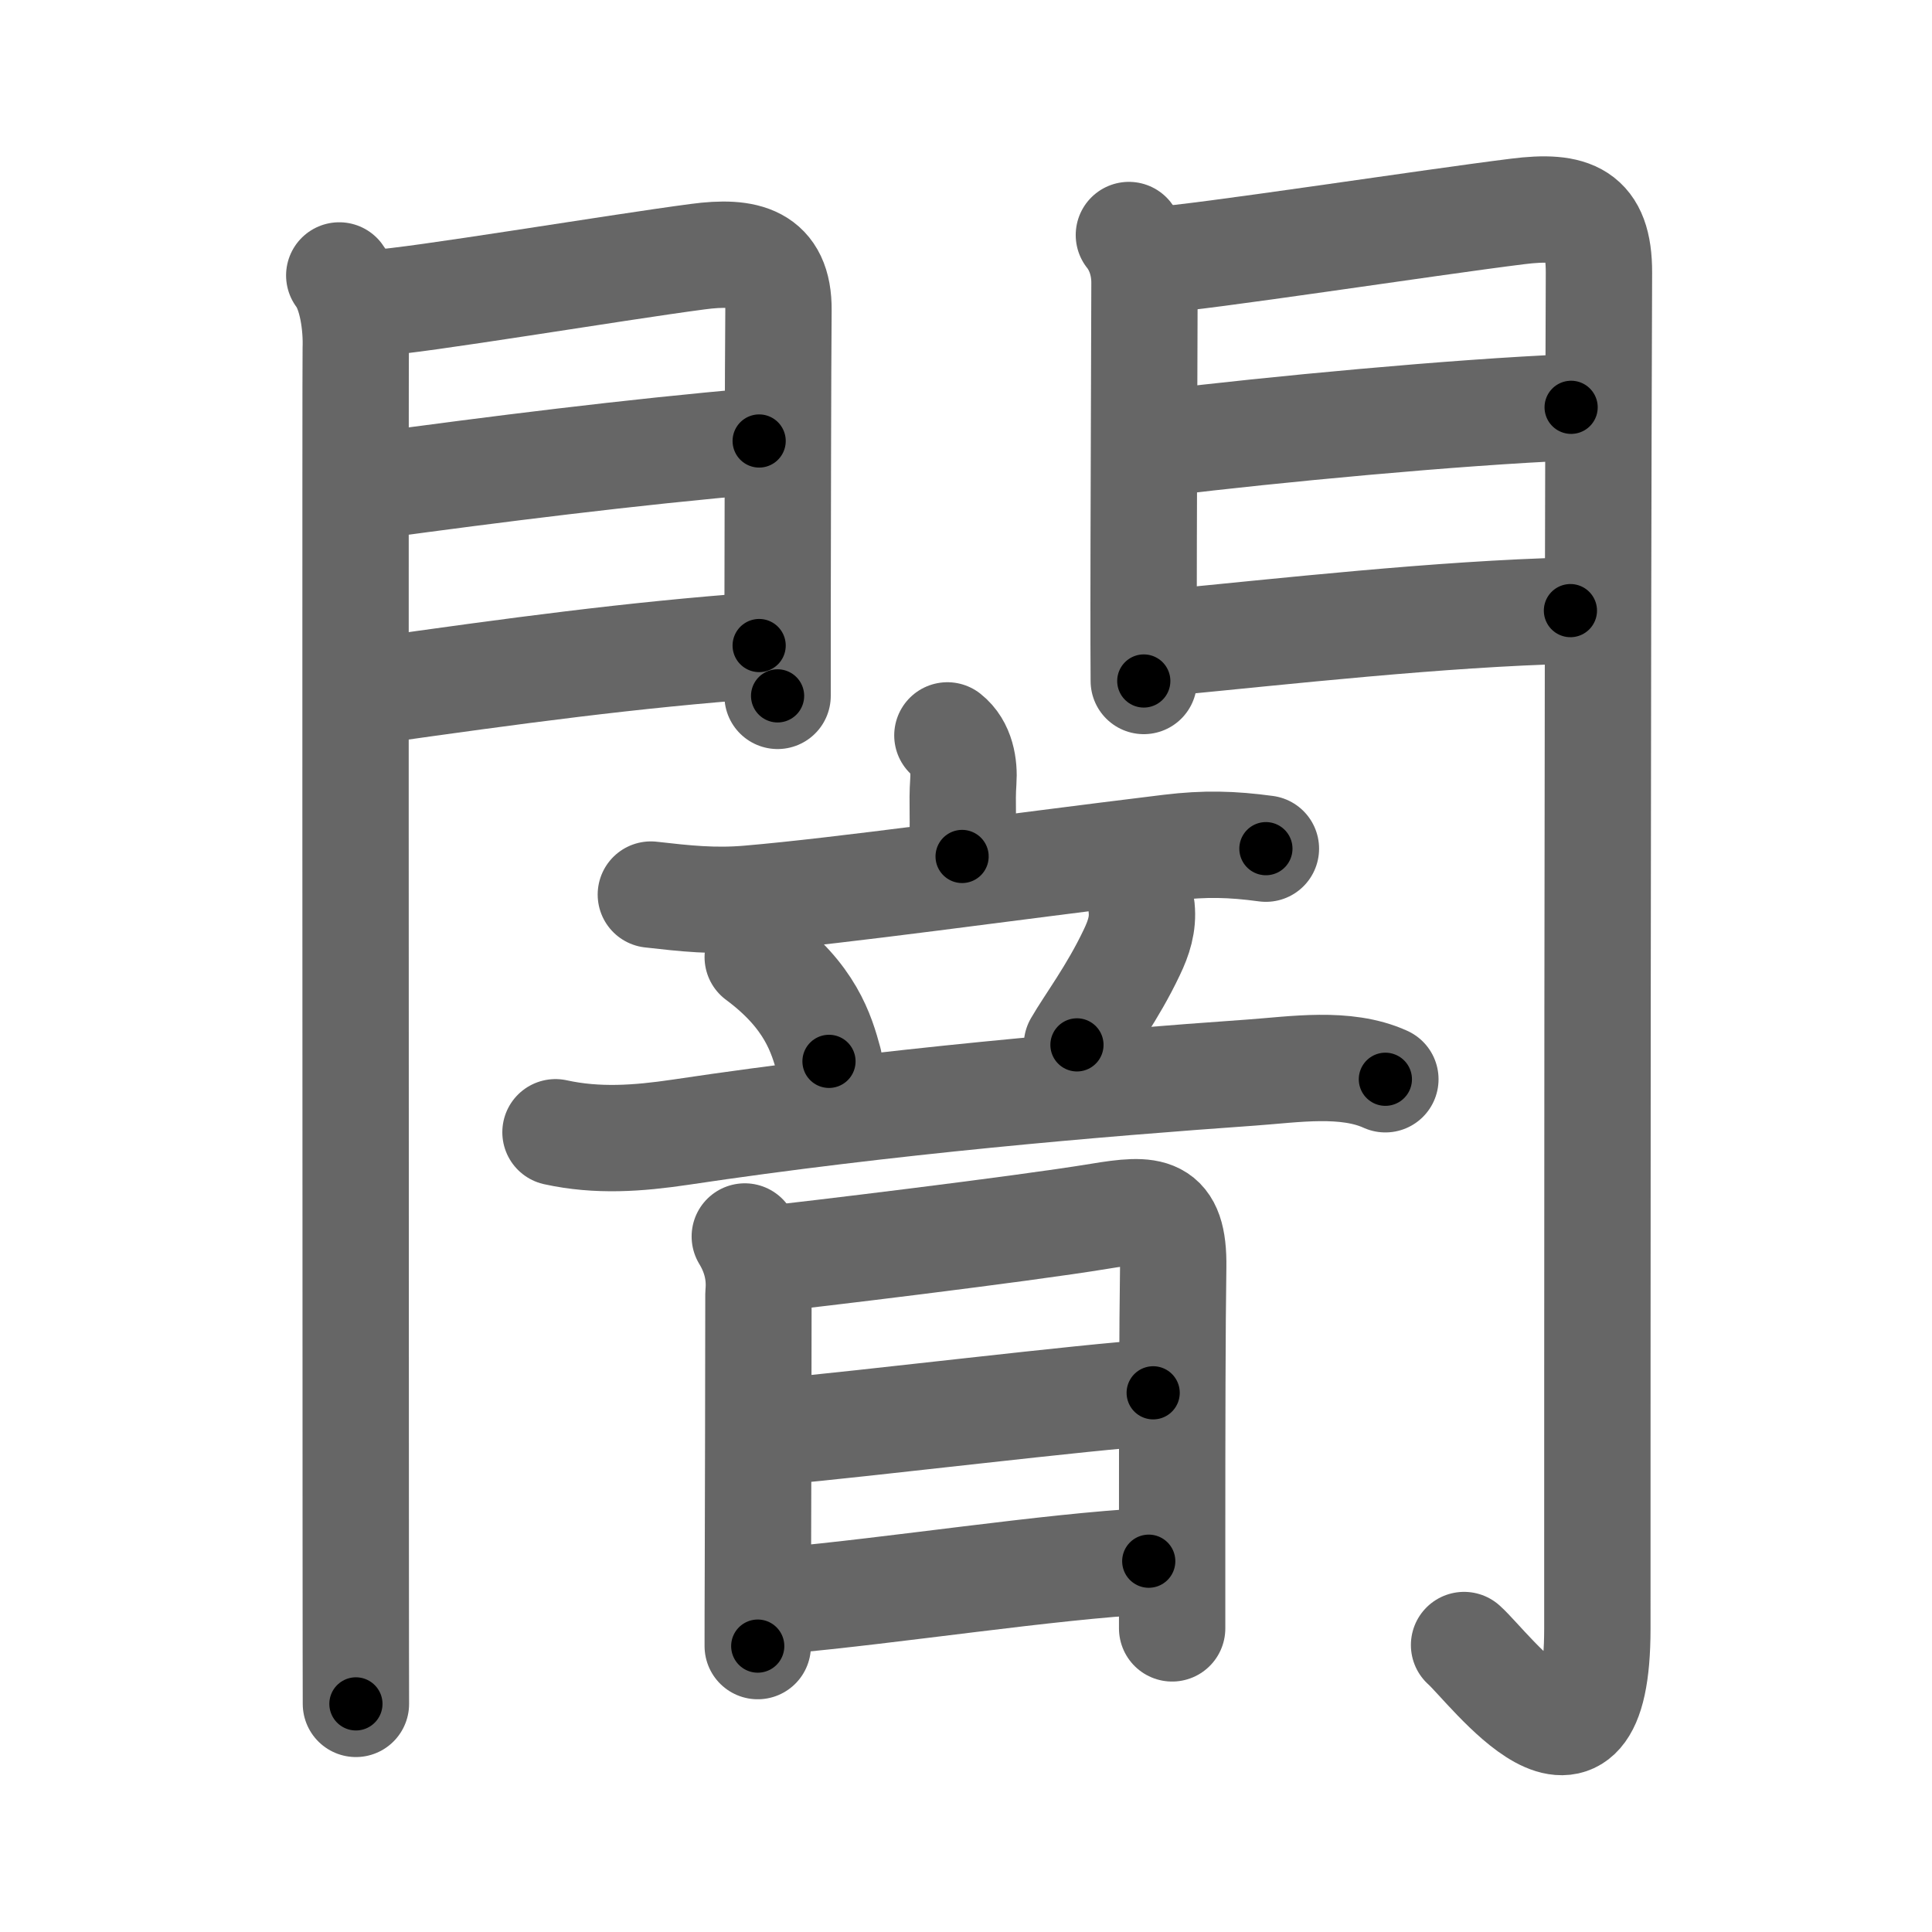 <svg xmlns="http://www.w3.org/2000/svg" width="109" height="109" viewBox="0 0 109 109" id="95c7"><g fill="none" stroke="#666" stroke-width="6" stroke-linecap="round" stroke-linejoin="round"><g><g><g><path d="M19.14,15.54c0.73,0.96,0.98,2.84,0.93,4.15c-0.02,0.65-0.01,46.03,0,66.56c0,5.82,0.01,9.64,0.01,9.88" /><path d="M21.27,17.08c2.09-0.09,13.46-1.99,18.1-2.6c2.7-0.36,4.58,0.05,4.55,3.03c-0.03,3.46-0.04,12.08-0.05,17.37c0,2.47,0,4.21,0,4.38" /><path d="M21.2,27.39c6.55-0.89,14.42-1.89,21.63-2.51" /><path d="M21.02,38.98c8.11-1.15,14.64-2.03,21.81-2.56" /></g><g><path d="M63.69,13.26c0.44,0.55,0.89,1.48,0.88,2.73c-0.02,8.11-0.05,13.69-0.05,18.14c0,1.55,0,2.96,0.01,4.29" /><path d="M65.3,14.66c2.16-0.09,15.31-2.11,20.31-2.73c3.09-0.39,4.61,0.16,4.6,3.45c-0.09,22.88-0.09,62.81-0.09,76.5c0,10.56-6.07,2.22-7.52,0.93" /><path d="M65.74,24.97c5.88-0.72,16.38-1.72,22.9-1.99" /><path d="M65.8,36.26c6.57-0.63,15.45-1.63,22.8-1.81" /></g></g><g><g><g><path d="M53.45,41.49c0.8,0.63,0.96,1.73,0.9,2.58c-0.09,1.3,0.03,2.05-0.07,4.25" /><path d="M36.72,50.47c1.94,0.22,3.56,0.4,5.53,0.23C47.63,50.24,56.31,49,66,47.82c1.98-0.24,3.5-0.2,5.42,0.06" /></g><g><path d="M42.75,54c2.98,2.21,3.6,4.33,4.02,5.88" /><path d="M64.41,51.24c0.09,0.89-0.16,1.67-0.56,2.5c-1.07,2.26-2.39,4-3.09,5.21" /><path d="M31.34,63.88c2.37,0.52,4.66,0.35,7.03,0c11.76-1.76,23.5-2.75,32.26-3.37c2.39-0.17,5.28-0.64,7.53,0.38" /></g></g><g><path d="M42.02,69.76c0.62,1.02,0.88,2.1,0.77,3.24c0,4.69-0.02,11.02-0.03,15.37c-0.01,2.09-0.01,3.73-0.01,4.5" /><path d="M43.42,71.02c1.87-0.19,14.19-1.67,18.61-2.4c2.9-0.48,4.21-0.49,4.16,2.87c-0.05,3.28-0.06,9.09-0.06,15.38c0,1.65,0,3.33,0,5" /><path d="M44.06,80.75c4.32-0.37,17.71-2,21-2.17" /><path d="M44.18,90.3c6.19-0.55,15.06-1.93,20.63-2.22" /></g></g></g></g><g fill="none" stroke="#000" stroke-width="3" stroke-linecap="round" stroke-linejoin="round"><path d="M19.14,15.54c0.73,0.96,0.98,2.84,0.93,4.15c-0.02,0.65-0.01,46.03,0,66.56c0,5.82,0.01,9.64,0.01,9.88" stroke-dasharray="80.762" stroke-dashoffset="80.762"><animate attributeName="stroke-dashoffset" values="80.762;80.762;0" dur="0.607s" fill="freeze" begin="0s;95c7.click" /></path><path d="M21.27,17.08c2.09-0.09,13.46-1.99,18.1-2.6c2.7-0.36,4.58,0.05,4.55,3.03c-0.03,3.46-0.04,12.08-0.05,17.37c0,2.47,0,4.21,0,4.38" stroke-dasharray="46.605" stroke-dashoffset="46.605"><animate attributeName="stroke-dashoffset" values="46.605" fill="freeze" begin="95c7.click" /><animate attributeName="stroke-dashoffset" values="46.605;46.605;0" keyTimes="0;0.566;1" dur="1.073s" fill="freeze" begin="0s;95c7.click" /></path><path d="M21.2,27.39c6.55-0.89,14.42-1.89,21.63-2.51" stroke-dasharray="21.778" stroke-dashoffset="21.778"><animate attributeName="stroke-dashoffset" values="21.778" fill="freeze" begin="95c7.click" /><animate attributeName="stroke-dashoffset" values="21.778;21.778;0" keyTimes="0;0.831;1" dur="1.291s" fill="freeze" begin="0s;95c7.click" /></path><path d="M21.02,38.98c8.11-1.15,14.64-2.03,21.81-2.56" stroke-dasharray="21.965" stroke-dashoffset="21.965"><animate attributeName="stroke-dashoffset" values="21.965" fill="freeze" begin="95c7.click" /><animate attributeName="stroke-dashoffset" values="21.965;21.965;0" keyTimes="0;0.854;1" dur="1.511s" fill="freeze" begin="0s;95c7.click" /></path><path d="M63.69,13.26c0.44,0.55,0.89,1.48,0.88,2.73c-0.02,8.11-0.05,13.69-0.05,18.14c0,1.55,0,2.96,0.01,4.29" stroke-dasharray="25.355" stroke-dashoffset="25.355"><animate attributeName="stroke-dashoffset" values="25.355" fill="freeze" begin="95c7.click" /><animate attributeName="stroke-dashoffset" values="25.355;25.355;0" keyTimes="0;0.856;1" dur="1.765s" fill="freeze" begin="0s;95c7.click" /></path><path d="M65.3,14.66c2.16-0.09,15.31-2.11,20.31-2.73c3.09-0.39,4.61,0.16,4.6,3.45c-0.09,22.88-0.09,62.81-0.09,76.5c0,10.56-6.07,2.22-7.52,0.93" stroke-dasharray="117.3" stroke-dashoffset="117.3"><animate attributeName="stroke-dashoffset" values="117.3" fill="freeze" begin="95c7.click" /><animate attributeName="stroke-dashoffset" values="117.3;117.3;0" keyTimes="0;0.667;1" dur="2.647s" fill="freeze" begin="0s;95c7.click" /></path><path d="M65.74,24.97c5.88-0.72,16.38-1.72,22.9-1.99" stroke-dasharray="22.992" stroke-dashoffset="22.992"><animate attributeName="stroke-dashoffset" values="22.992" fill="freeze" begin="95c7.click" /><animate attributeName="stroke-dashoffset" values="22.992;22.992;0" keyTimes="0;0.92;1" dur="2.877s" fill="freeze" begin="0s;95c7.click" /></path><path d="M65.8,36.26c6.57-0.63,15.45-1.63,22.8-1.81" stroke-dasharray="22.878" stroke-dashoffset="22.878"><animate attributeName="stroke-dashoffset" values="22.878" fill="freeze" begin="95c7.click" /><animate attributeName="stroke-dashoffset" values="22.878;22.878;0" keyTimes="0;0.926;1" dur="3.106s" fill="freeze" begin="0s;95c7.click" /></path><path d="M53.45,41.49c0.8,0.63,0.96,1.73,0.9,2.58c-0.09,1.3,0.03,2.05-0.07,4.25" stroke-dasharray="7.095" stroke-dashoffset="7.095"><animate attributeName="stroke-dashoffset" values="7.095" fill="freeze" begin="95c7.click" /><animate attributeName="stroke-dashoffset" values="7.095;7.095;0" keyTimes="0;0.978;1" dur="3.177s" fill="freeze" begin="0s;95c7.click" /></path><path d="M36.72,50.47c1.94,0.22,3.56,0.4,5.53,0.23C47.63,50.24,56.31,49,66,47.82c1.98-0.24,3.5-0.2,5.42,0.06" stroke-dasharray="34.909" stroke-dashoffset="34.909"><animate attributeName="stroke-dashoffset" values="34.909" fill="freeze" begin="95c7.click" /><animate attributeName="stroke-dashoffset" values="34.909;34.909;0" keyTimes="0;0.901;1" dur="3.526s" fill="freeze" begin="0s;95c7.click" /></path><path d="M42.75,54c2.98,2.21,3.6,4.33,4.02,5.88" stroke-dasharray="7.288" stroke-dashoffset="7.288"><animate attributeName="stroke-dashoffset" values="7.288" fill="freeze" begin="95c7.click" /><animate attributeName="stroke-dashoffset" values="7.288;7.288;0" keyTimes="0;0.98;1" dur="3.599s" fill="freeze" begin="0s;95c7.click" /></path><path d="M64.41,51.24c0.09,0.89-0.16,1.67-0.56,2.5c-1.07,2.26-2.39,4-3.09,5.21" stroke-dasharray="8.66" stroke-dashoffset="8.66"><animate attributeName="stroke-dashoffset" values="8.66" fill="freeze" begin="95c7.click" /><animate attributeName="stroke-dashoffset" values="8.66;8.66;0" keyTimes="0;0.976;1" dur="3.686s" fill="freeze" begin="0s;95c7.click" /></path><path d="M31.34,63.88c2.37,0.52,4.66,0.35,7.03,0c11.76-1.76,23.5-2.75,32.26-3.37c2.39-0.17,5.28-0.64,7.53,0.38" stroke-dasharray="47.139" stroke-dashoffset="47.139"><animate attributeName="stroke-dashoffset" values="47.139" fill="freeze" begin="95c7.click" /><animate attributeName="stroke-dashoffset" values="47.139;47.139;0" keyTimes="0;0.887;1" dur="4.157s" fill="freeze" begin="0s;95c7.click" /></path><path d="M42.02,69.76c0.62,1.02,0.88,2.1,0.77,3.24c0,4.69-0.02,11.02-0.03,15.37c-0.01,2.09-0.01,3.73-0.01,4.5" stroke-dasharray="23.262" stroke-dashoffset="23.262"><animate attributeName="stroke-dashoffset" values="23.262" fill="freeze" begin="95c7.click" /><animate attributeName="stroke-dashoffset" values="23.262;23.262;0" keyTimes="0;0.947;1" dur="4.39s" fill="freeze" begin="0s;95c7.click" /></path><path d="M43.42,71.02c1.87-0.19,14.19-1.67,18.61-2.4c2.9-0.48,4.21-0.49,4.16,2.87c-0.05,3.28-0.06,9.09-0.06,15.38c0,1.65,0,3.33,0,5" stroke-dasharray="45.573" stroke-dashoffset="45.573"><animate attributeName="stroke-dashoffset" values="45.573" fill="freeze" begin="95c7.click" /><animate attributeName="stroke-dashoffset" values="45.573;45.573;0" keyTimes="0;0.906;1" dur="4.846s" fill="freeze" begin="0s;95c7.click" /></path><path d="M44.06,80.75c4.32-0.37,17.71-2,21-2.17" stroke-dasharray="21.114" stroke-dashoffset="21.114"><animate attributeName="stroke-dashoffset" values="21.114" fill="freeze" begin="95c7.click" /><animate attributeName="stroke-dashoffset" values="21.114;21.114;0" keyTimes="0;0.958;1" dur="5.057s" fill="freeze" begin="0s;95c7.click" /></path><path d="M44.18,90.3c6.19-0.55,15.06-1.93,20.63-2.22" stroke-dasharray="20.753" stroke-dashoffset="20.753"><animate attributeName="stroke-dashoffset" values="20.753" fill="freeze" begin="95c7.click" /><animate attributeName="stroke-dashoffset" values="20.753;20.753;0" keyTimes="0;0.96;1" dur="5.265s" fill="freeze" begin="0s;95c7.click" /></path></g></svg>